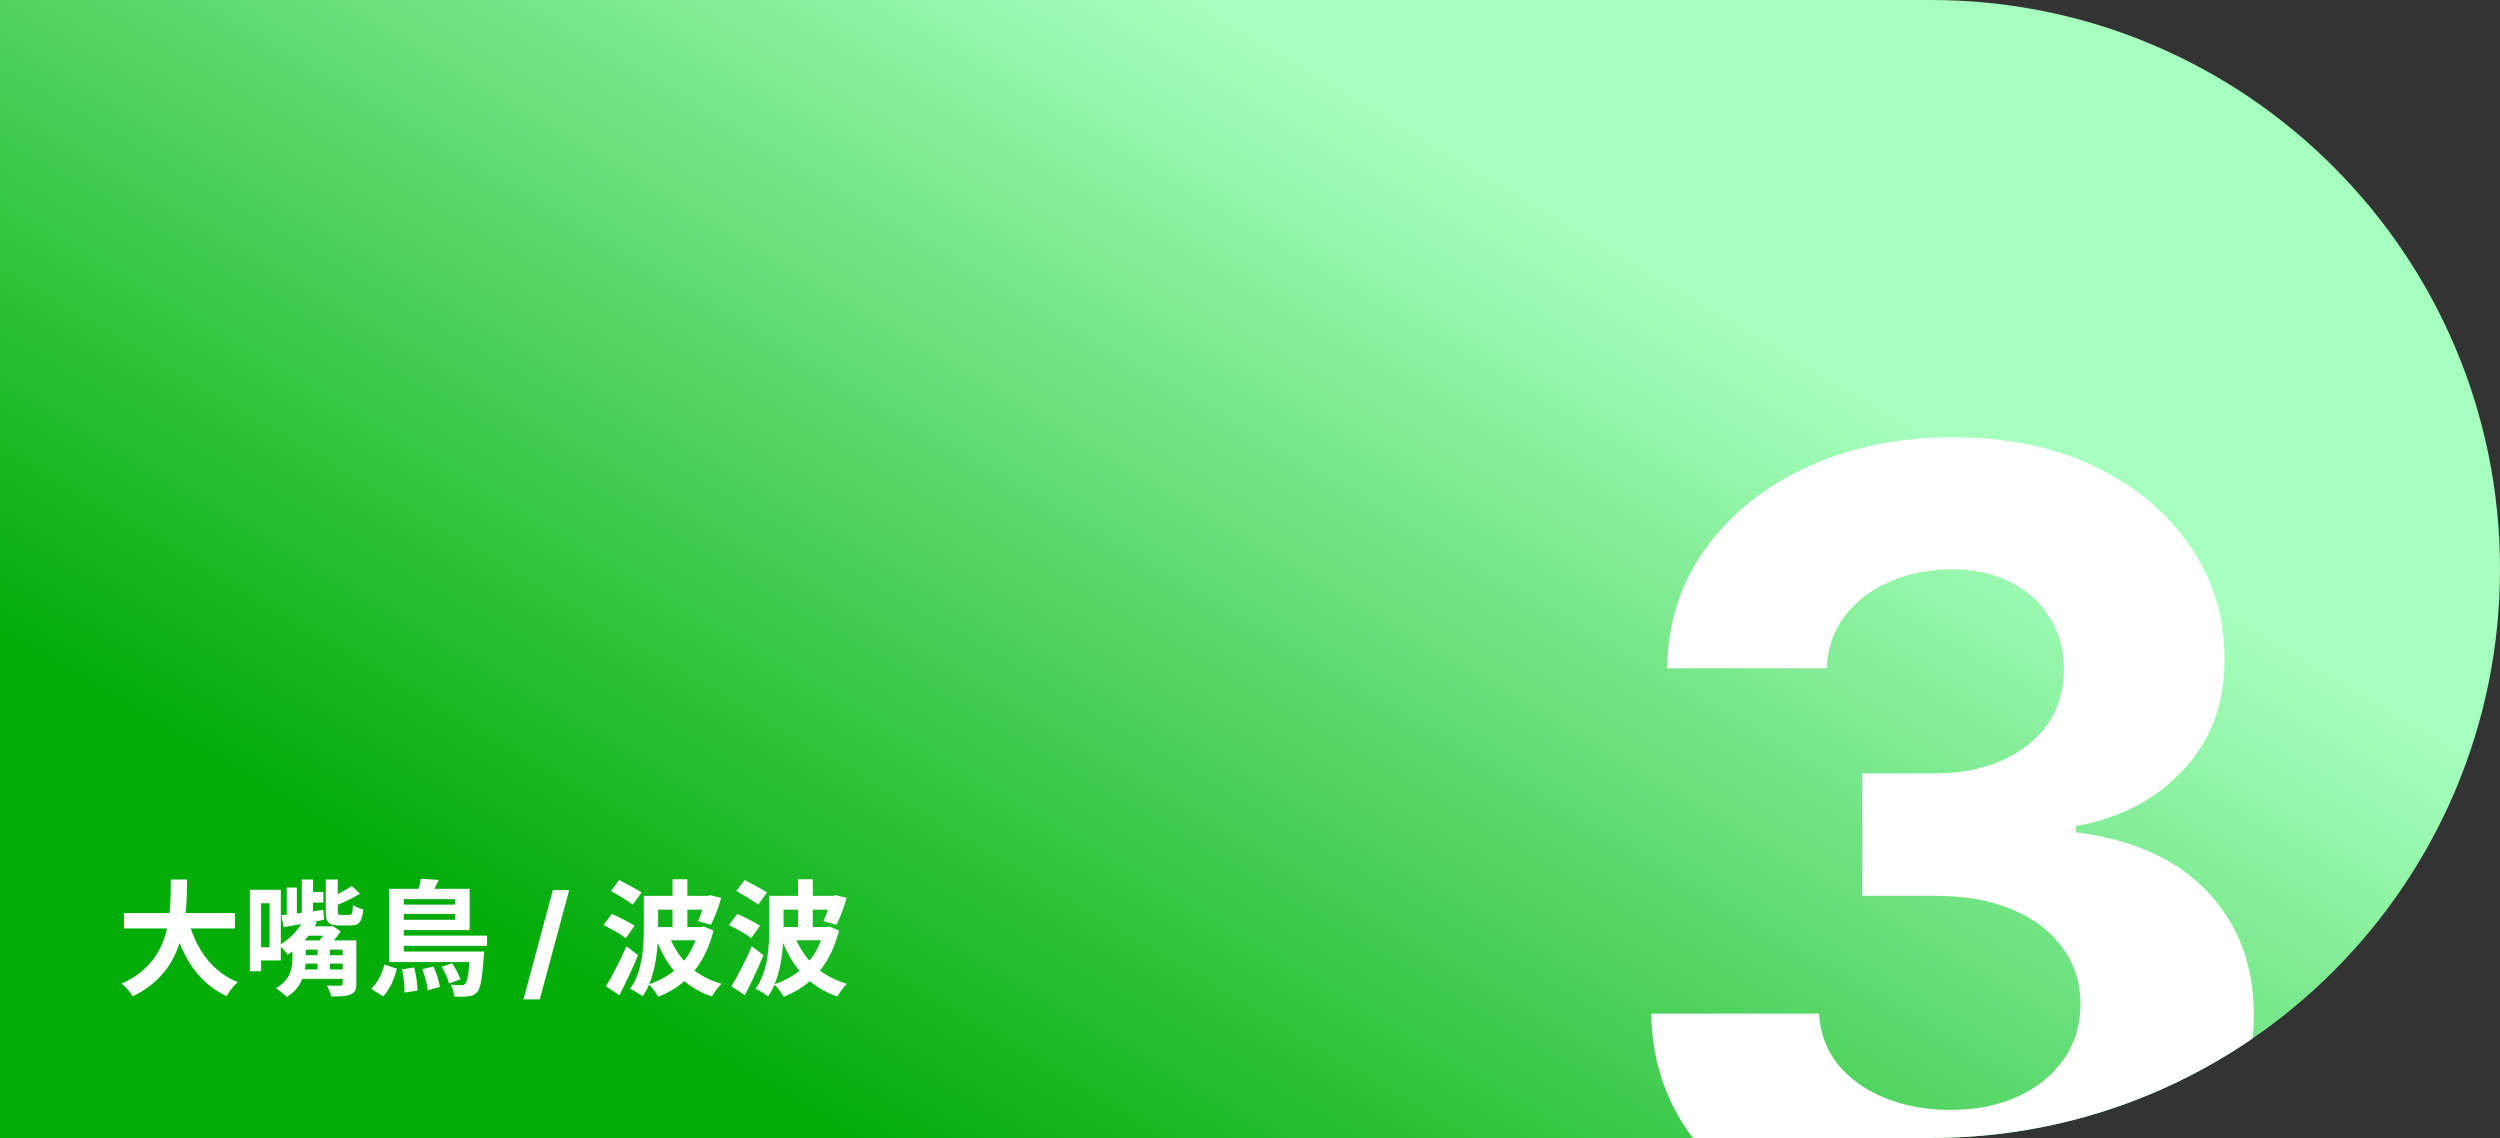 <svg width="279" height="127" viewBox="0 0 279 127" fill="none" xmlns="http://www.w3.org/2000/svg">
<rect x="0" y="0" width="279" height="127" fill="#333333" stroke="none"/>
<g clip-path="url(#clip0_170_3183)">
<path d="M0 0H215.5C250.57 0 279 28.43 279 63.5C279 98.57 250.57 127 215.5 127H0V0Z" fill="url(#paint0_linear_170_3183)"/>
<path d="M26.216 103.616H21.288C22.212 106.346 23.906 108.544 26.524 109.608C26.104 109.958 25.558 110.7 25.292 111.176C22.758 109.986 21.134 107.942 20.042 105.24C19.286 107.578 17.774 109.762 14.806 111.19C14.54 110.728 14.05 110.126 13.56 109.776C16.766 108.348 18.096 106.024 18.642 103.616H13.826V101.894H18.922C19.062 100.578 19.048 99.304 19.062 98.156H20.882C20.868 99.304 20.854 100.592 20.714 101.894H26.216V103.616ZM36.814 108.194H38.242V107.536H36.814V108.194ZM35.442 107.536H34.112C34.084 107.746 34.07 107.97 34.028 108.194H35.442V107.536ZM36.044 104.428H34.42C34.294 104.61 34.14 104.778 33.986 104.946H35.638C35.778 104.792 35.918 104.61 36.044 104.428ZM36.814 105.982V106.598H38.242V105.982H36.814ZM34.126 105.982V106.598H35.442V105.982H34.126ZM30.08 105.716V100.802H29.142V105.716H30.08ZM39.768 104.946V109.776C39.768 110.462 39.614 110.784 39.124 110.994C38.634 111.19 37.92 111.204 36.968 111.204C36.884 110.826 36.674 110.322 36.478 109.986C37.08 110.014 37.78 110.014 37.976 110C38.172 110 38.242 109.944 38.242 109.762V109.244H33.734C33.426 110.014 32.894 110.728 31.998 111.26C31.774 110.98 31.13 110.504 30.78 110.294C32.432 109.342 32.628 108.04 32.628 106.92V106.178C32.46 106.304 32.278 106.43 32.096 106.542C31.942 106.29 31.62 105.912 31.34 105.66V107.186H29.142V108.39H27.882V99.304H31.34V105.38C32.39 104.722 33.132 103.924 33.622 103.126C32.908 103.252 32.236 103.364 31.648 103.476L31.396 102.146L31.998 102.076V99.052H33.132V101.936L33.678 101.866V98.156H34.938V99.542H36.086V100.732H34.938V101.698L36.086 101.53L36.156 102.65C35.792 102.72 35.414 102.79 35.05 102.86L35.358 102.916C35.288 103.07 35.204 103.224 35.12 103.378H36.856L37.08 103.308L38.018 103.938C37.808 104.26 37.542 104.624 37.262 104.946H39.768ZM38.06 102.104H38.998C39.278 102.104 39.348 101.95 39.39 100.998C39.656 101.208 40.188 101.404 40.538 101.488C40.412 102.888 40.076 103.28 39.152 103.28H37.85C36.632 103.28 36.352 102.902 36.352 101.698V98.156H37.696V99.78C38.27 99.486 38.858 99.15 39.264 98.87L40.174 99.738C39.404 100.214 38.466 100.662 37.696 100.97V101.684C37.696 102.062 37.738 102.104 38.06 102.104ZM42.764 111.19L41.434 110.364C42.134 109.692 42.638 108.642 42.904 107.634L44.304 108.11C43.996 109.23 43.534 110.42 42.764 111.19ZM44.864 108.18L46.222 107.97C46.46 108.796 46.586 109.874 46.586 110.56L45.13 110.77C45.172 110.098 45.06 109.02 44.864 108.18ZM47.132 108.152L48.392 107.858C48.7 108.586 49.008 109.538 49.092 110.14L47.734 110.518C47.678 109.902 47.412 108.908 47.132 108.152ZM49.288 107.9L50.464 107.494C50.828 108.04 51.22 108.81 51.388 109.286L50.114 109.762C50.002 109.258 49.638 108.488 49.288 107.9ZM50.772 100.34H45.06V100.956H50.772V100.34ZM45.06 102.65H50.772V101.992H45.06V102.65ZM54.356 105.562H45.06V106.192H54.034C54.034 106.192 54.02 106.57 53.992 106.752C53.81 109.258 53.614 110.322 53.25 110.728C52.956 111.036 52.676 111.148 52.27 111.19C51.92 111.246 51.332 111.246 50.688 111.218C50.674 110.812 50.506 110.252 50.296 109.888C50.814 109.944 51.276 109.944 51.472 109.944C51.682 109.944 51.794 109.916 51.92 109.804C52.102 109.594 52.27 108.936 52.382 107.368H43.408V99.192H46.698C46.824 98.814 46.922 98.394 46.964 98.072L48.952 98.198C48.812 98.548 48.644 98.884 48.476 99.192H52.41V103.798H45.06V104.414H54.356V105.562ZM63.52 99.341L60.239 111.531H58.414L61.696 99.341H63.52ZM71.597 99.598L70.618 100.956C70.085 100.536 68.951 99.864 68.181 99.43L69.106 98.212C69.862 98.604 71.023 99.22 71.597 99.598ZM70.814 103.308L69.847 104.694C69.316 104.274 68.168 103.644 67.356 103.224L68.279 101.992C69.049 102.342 70.225 102.916 70.814 103.308ZM69.903 105.604L71.206 106.598C70.59 108.096 69.834 109.706 69.12 111.064L67.621 110.07C68.293 108.992 69.204 107.228 69.903 105.604ZM72.451 109.832C73.474 109.496 74.412 108.992 75.224 108.348C74.468 107.438 73.879 106.402 73.389 105.226C73.305 106.738 73.04 108.404 72.451 109.832ZM75.055 101.516H73.445V103.462H75.055V101.516ZM77.618 104.932H74.874C75.251 105.772 75.742 106.542 76.329 107.214C76.876 106.57 77.309 105.8 77.618 104.932ZM78.584 103.406L79.62 103.854C79.186 105.646 78.457 107.13 77.505 108.32C78.359 108.95 79.368 109.468 80.516 109.79C80.165 110.126 79.675 110.784 79.451 111.204C78.261 110.812 77.254 110.224 76.371 109.496C75.504 110.252 74.523 110.826 73.46 111.232C73.249 110.868 72.76 110.196 72.438 109.874C72.242 110.35 71.99 110.798 71.71 111.19C71.415 110.938 70.716 110.518 70.309 110.364C71.724 108.404 71.85 105.576 71.85 103.546V99.976H75.055V98.128H76.707V99.976H78.99L79.269 99.906L80.487 100.2C80.18 101.264 79.746 102.454 79.34 103.21L77.897 102.79C78.052 102.468 78.234 102.006 78.388 101.516H76.707V103.462H78.29L78.584 103.406ZM85.597 99.598L84.618 100.956C84.085 100.536 82.951 99.864 82.181 99.43L83.106 98.212C83.862 98.604 85.023 99.22 85.597 99.598ZM84.814 103.308L83.847 104.694C83.316 104.274 82.168 103.644 81.356 103.224L82.279 101.992C83.049 102.342 84.225 102.916 84.814 103.308ZM83.903 105.604L85.206 106.598C84.59 108.096 83.834 109.706 83.12 111.064L81.621 110.07C82.293 108.992 83.204 107.228 83.903 105.604ZM86.451 109.832C87.474 109.496 88.412 108.992 89.224 108.348C88.468 107.438 87.879 106.402 87.389 105.226C87.305 106.738 87.04 108.404 86.451 109.832ZM89.055 101.516H87.445V103.462H89.055V101.516ZM91.618 104.932H88.874C89.251 105.772 89.742 106.542 90.329 107.214C90.876 106.57 91.309 105.8 91.618 104.932ZM92.584 103.406L93.62 103.854C93.186 105.646 92.457 107.13 91.505 108.32C92.359 108.95 93.368 109.468 94.516 109.79C94.165 110.126 93.675 110.784 93.451 111.204C92.261 110.812 91.254 110.224 90.371 109.496C89.504 110.252 88.523 110.826 87.46 111.232C87.249 110.868 86.76 110.196 86.438 109.874C86.242 110.35 85.99 110.798 85.71 111.19C85.415 110.938 84.716 110.518 84.309 110.364C85.724 108.404 85.85 105.576 85.85 103.546V99.976H89.055V98.128H90.707V99.976H92.99L93.269 99.906L94.487 100.2C94.18 101.264 93.746 102.454 93.34 103.21L91.897 102.79C92.052 102.468 92.234 102.006 92.388 101.516H90.707V103.462H92.29L92.584 103.406Z" fill="white"/>
<path d="M217.66 139.203C211.243 139.203 205.529 138.1 200.516 135.895C195.531 133.66 191.592 130.595 188.699 126.699C185.835 122.775 184.359 118.249 184.273 113.121H203.008C203.122 115.27 203.824 117.16 205.113 118.793C206.431 120.397 208.178 121.643 210.355 122.531C212.533 123.419 214.982 123.863 217.703 123.863C220.539 123.863 223.046 123.362 225.223 122.359C227.4 121.357 229.104 119.967 230.336 118.191C231.568 116.415 232.184 114.367 232.184 112.047C232.184 109.698 231.525 107.621 230.207 105.816C228.918 103.983 227.056 102.551 224.621 101.52C222.215 100.488 219.35 99.973 216.027 99.973H207.82V86.309H216.027C218.835 86.309 221.313 85.822 223.461 84.848C225.638 83.874 227.328 82.527 228.531 80.809C229.734 79.061 230.336 77.027 230.336 74.707C230.336 72.501 229.806 70.568 228.746 68.906C227.715 67.216 226.254 65.898 224.363 64.953C222.501 64.008 220.324 63.535 217.832 63.535C215.311 63.535 213.005 63.993 210.914 64.91C208.823 65.798 207.147 67.073 205.887 68.734C204.626 70.396 203.953 72.344 203.867 74.578H186.035C186.121 69.508 187.568 65.039 190.375 61.172C193.182 57.305 196.964 54.282 201.719 52.105C206.503 49.9 211.902 48.797 217.918 48.797C223.991 48.797 229.305 49.9 233.859 52.105C238.414 54.311 241.952 57.29 244.473 61.043C247.022 64.767 248.283 68.949 248.254 73.59C248.283 78.517 246.75 82.628 243.656 85.922C240.591 89.216 236.595 91.307 231.668 92.195V92.883C238.142 93.713 243.069 95.962 246.449 99.629C249.858 103.267 251.548 107.822 251.52 113.293C251.548 118.306 250.102 122.76 247.18 126.656C244.286 130.552 240.29 133.617 235.191 135.852C230.092 138.086 224.249 139.203 217.66 139.203Z" fill="white"/>
</g>
<defs>
<linearGradient id="paint0_linear_170_3183" x1="156.984" y1="-2.45338e-07" x2="85.41" y2="121.033" gradientUnits="userSpaceOnUse">
<stop offset="0.083" stop-color="#A7FFBF"/>
<stop offset="1" stop-color="#02AC09"/>
</linearGradient>
<clipPath id="clip0_170_3183">
<path d="M0 0H215.5C250.57 0 279 28.43 279 63.5C279 98.57 250.57 127 215.5 127H0V0Z" fill="white"/>
</clipPath>
</defs>
</svg>
